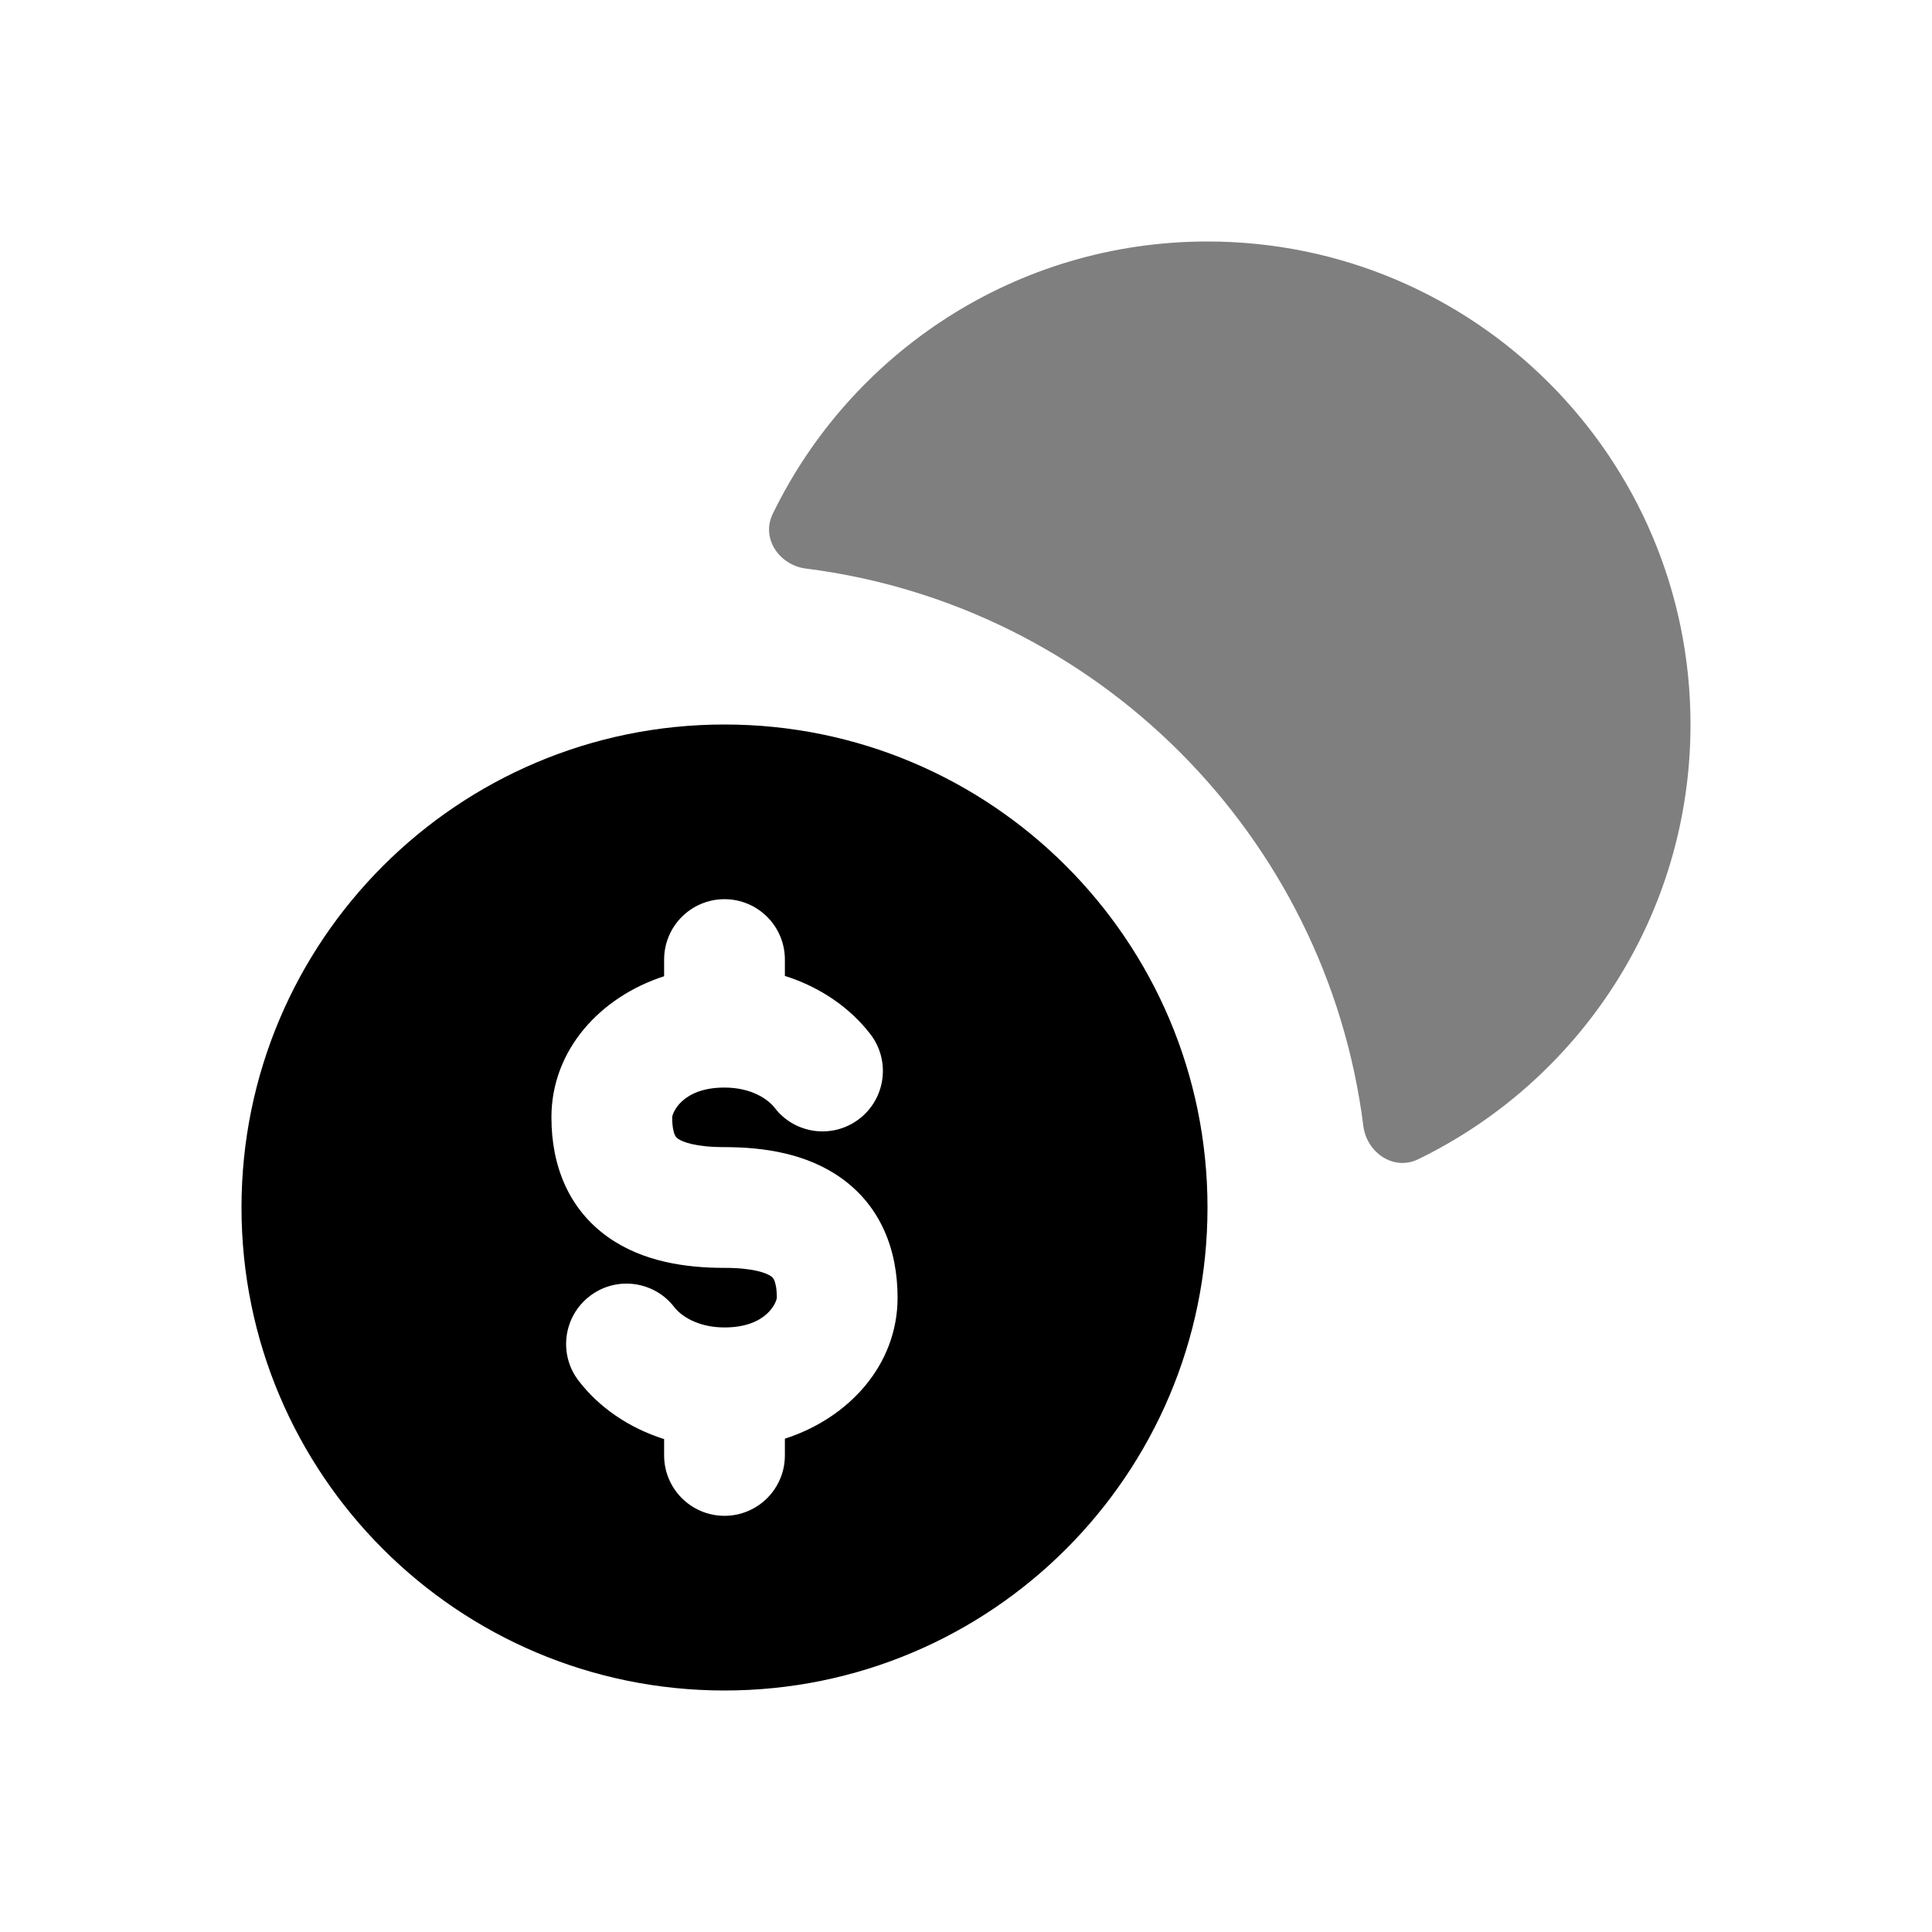 <svg width="24" height="24" viewBox="0 0 24 24" fill="none" xmlns="http://www.w3.org/2000/svg">
<path fill-rule="evenodd" clip-rule="evenodd" d="M3 15C3 18.314 5.686 21 9 21C12.314 21 15 18.314 15 15C15 11.686 12.314 9 9 9C5.686 9 3 11.686 3 15ZM9.75 11.92C9.75 11.506 9.414 11.17 9 11.17C8.586 11.17 8.25 11.506 8.25 11.92V12.127C7.451 12.386 6.85 13.047 6.85 13.88C6.85 14.485 7.065 15.019 7.549 15.365C7.983 15.675 8.522 15.75 9 15.75C9.362 15.75 9.523 15.815 9.579 15.855C9.597 15.868 9.607 15.88 9.617 15.901C9.629 15.928 9.65 15.992 9.65 16.12C9.65 16.162 9.538 16.49 9 16.49C8.664 16.49 8.458 16.343 8.378 16.24C8.127 15.911 7.656 15.848 7.327 16.1C6.998 16.352 6.935 16.823 7.187 17.151C7.437 17.478 7.807 17.737 8.25 17.877V18.08C8.25 18.494 8.586 18.83 9 18.83C9.414 18.83 9.75 18.494 9.75 18.08V17.872C10.549 17.614 11.15 16.953 11.15 16.12C11.15 15.515 10.935 14.981 10.451 14.635C10.017 14.325 9.478 14.25 9 14.25C8.638 14.25 8.477 14.185 8.421 14.145C8.403 14.132 8.393 14.12 8.383 14.099C8.371 14.072 8.35 14.008 8.35 13.88C8.35 13.838 8.462 13.51 9 13.51C9.336 13.51 9.542 13.657 9.622 13.76C9.873 14.089 10.344 14.152 10.673 13.9C11.002 13.648 11.065 13.177 10.813 12.848C10.563 12.522 10.193 12.263 9.75 12.123V11.92Z" fill="black"/>
<path opacity="0.5" d="M10.012 7.063C9.679 7.021 9.452 6.686 9.599 6.384C10.571 4.381 12.624 3 15 3C18.314 3 21 5.686 21 9C21 11.376 19.619 13.429 17.616 14.401C17.314 14.548 16.979 14.321 16.936 13.988C16.481 10.379 13.621 7.519 10.012 7.063Z" fill="black"/>
</svg>
